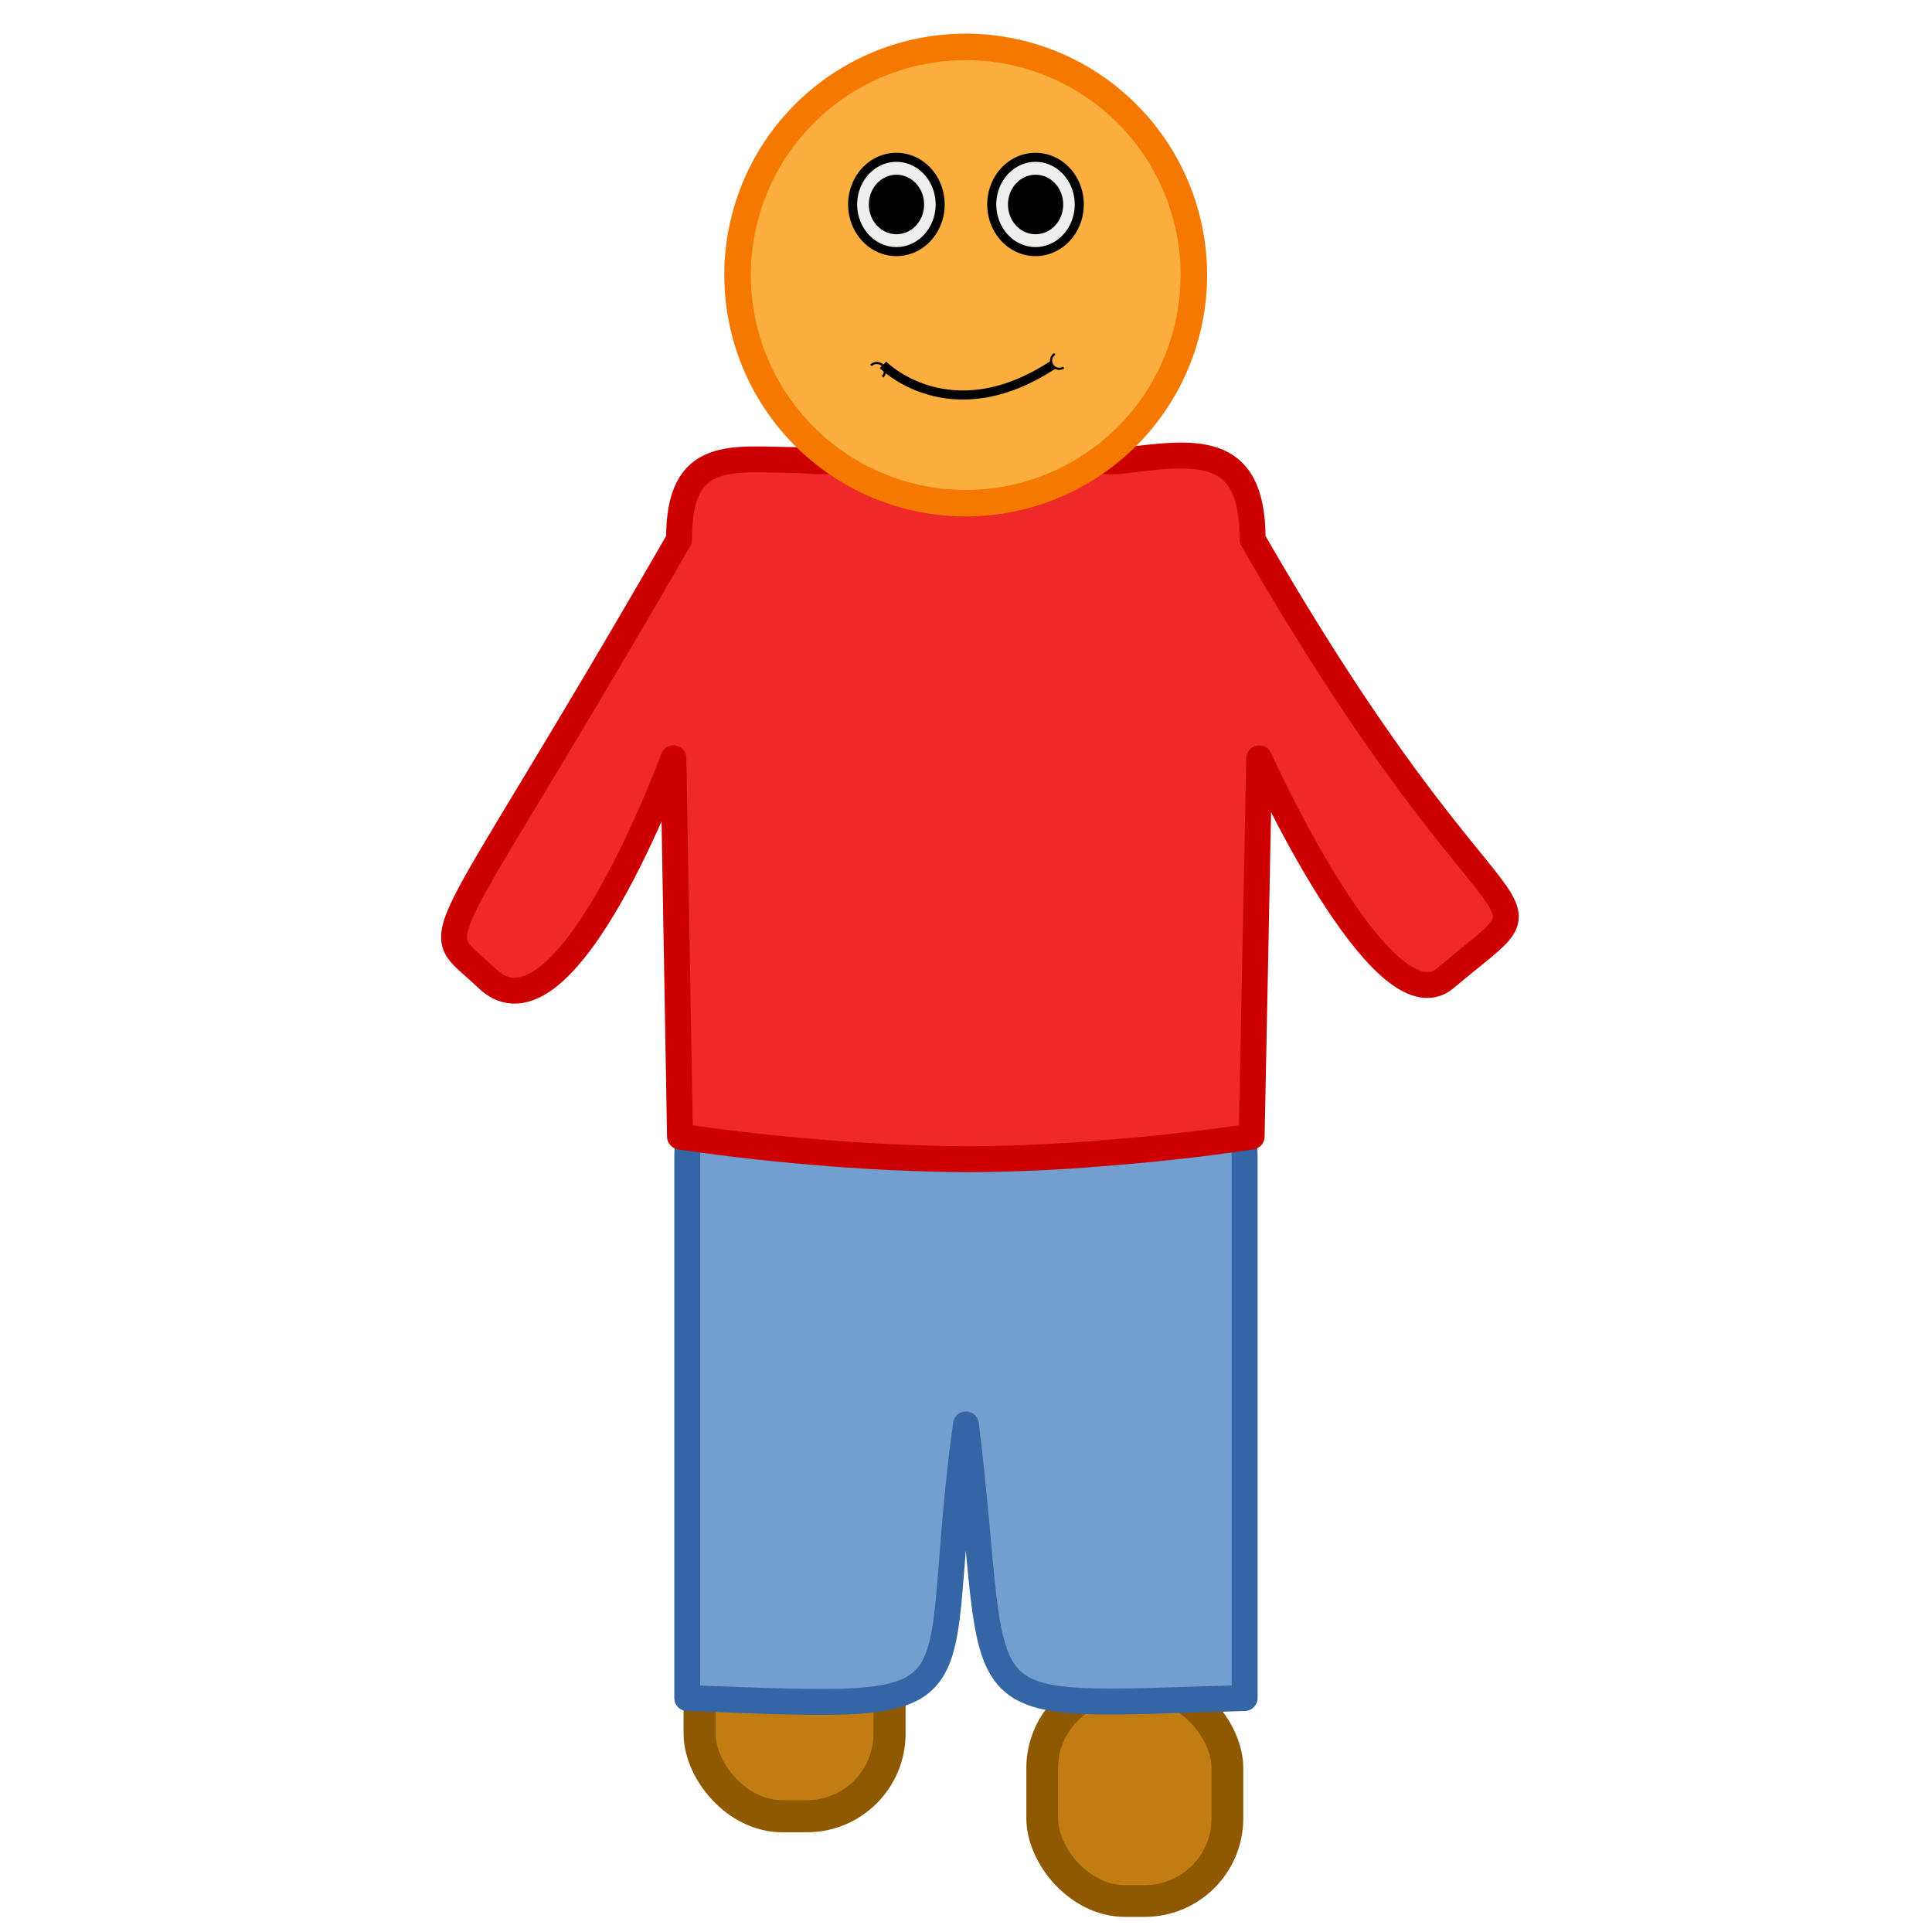 <?xml version="1.0" encoding="UTF-8" standalone="no"?>
<!-- Created with Inkscape (http://www.inkscape.org/) -->
<svg
   xmlns:dc="http://purl.org/dc/elements/1.1/"
   xmlns:cc="http://web.resource.org/cc/"
   xmlns:rdf="http://www.w3.org/1999/02/22-rdf-syntax-ns#"
   xmlns:svg="http://www.w3.org/2000/svg"
   xmlns="http://www.w3.org/2000/svg"
   xmlns:sodipodi="http://sodipodi.sourceforge.net/DTD/sodipodi-0.dtd"
   xmlns:inkscape="http://www.inkscape.org/namespaces/inkscape"
   width="64"
   height="64"
   id="svg2"
   sodipodi:version="0.32"
   inkscape:version="0.45"
   version="1.0"
   sodipodi:docname="Dude-2.svg"
   sodipodi:docbase="/home/mark/projects/questar/trunk/data/tileset"
   inkscape:output_extension="org.inkscape.output.svg.inkscape"
   inkscape:export-filename="/home/mark/Dude-2.png"
   inkscape:export-xdpi="90"
   inkscape:export-ydpi="90"
   sodipodi:modified="TRUE">
  <defs
     id="defs4">
    <marker
       inkscape:stockid="CurveIn"
       orient="auto"
       refY="0.0"
       refX="0.0"
       id="CurveIn"
       style="overflow:visible">
      <path
         id="path6135"
         d="M 4.625,-5.046 C 1.865,-5.046 -0.375,-2.806 -0.375,-0.046 C -0.375,2.714 1.865,4.954 4.625,4.954"
         style="fill-rule:evenodd;stroke:#000000;stroke-width:1.0pt;marker-start:none;marker-end:none;fill:none"
         transform="scale(0.6)" />
    </marker>
    <marker
       inkscape:stockid="CurveOut"
       orient="auto"
       refY="0.0"
       refX="0.0"
       id="CurveOut"
       style="overflow:visible">
      <path
         id="path6132"
         d="M -5.413,-5.046 C -2.653,-5.046 -0.413,-2.806 -0.413,-0.046 C -0.413,2.714 -2.653,4.954 -5.413,4.954"
         style="fill:none;fill-rule:evenodd;stroke:#000000;stroke-width:1.0pt;marker-start:none;marker-end:none"
         transform="scale(0.6)" />
    </marker>
    <marker
       style="overflow:visible"
       inkscape:stockid="InfiniteLineEnd"
       id="InfiniteLineEnd"
       refX="0"
       refY="0"
       orient="auto">
      <g
         id="g6078">
        <circle
           id="circle6080"
           r="0.8"
           cy="0"
           cx="3" />
        <circle
           id="circle6082"
           r="0.8"
           cy="0"
           cx="6.5" />
        <circle
           id="circle6084"
           r="0.8"
           cy="0"
           cx="10" />
      </g>
    </marker>
    <marker
       inkscape:stockid="Club"
       orient="auto"
       refY="0.0"
       refX="0.0"
       id="Club"
       style="overflow:visible">
      <path
         id="path6090"
         d="M -1.597,-7.098 C -3.486,-7.098 -5.024,-5.561 -5.024,-3.671 C -5.024,-3.015 -4.785,-2.444 -4.464,-1.923 C -4.503,-1.891 -4.544,-1.865 -4.581,-1.83 C -5.203,-2.685 -6.17,-3.275 -7.308,-3.275 C -9.197,-3.275 -10.734,-1.738 -10.734,0.151 C -10.734,2.04 -9.197,3.578 -7.308,3.578 C -6.314,3.578 -5.439,3.136 -4.814,2.459 C -4.938,2.814 -5.024,3.18 -5.024,3.578 C -5.024,5.467 -3.486,7.004 -1.597,7.004 C 0.292,7.004 1.829,5.467 1.829,3.578 C 1.829,2.784 1.514,2.084 1.06,1.503 C 2.415,1.766 3.772,2.297 4.766,3.834 C 4.028,3.096 3.554,1.753 3.554,-0.059 L 2.925,-0.105 L 3.507,-0.128 C 3.507,-1.94 3.958,-3.283 4.696,-4.021 C 3.737,-2.539 2.439,-1.995 1.13,-1.713 C 1.534,-2.275 1.829,-2.927 1.829,-3.671 C 1.829,-5.561 0.292,-7.098 -1.597,-7.098 z "
         style="fill-rule:evenodd;stroke:#000000;stroke-width:0.746pt;marker-start:none"
         transform="scale(0.6)" />
    </marker>
  </defs>
  <sodipodi:namedview
     id="base"
     pagecolor="#ffffff"
     bordercolor="#666666"
     borderopacity="1.0"
     gridtolerance="10000"
     guidetolerance="10"
     objecttolerance="10"
     inkscape:pageopacity="0.0"
     inkscape:pageshadow="2"
     inkscape:zoom="5.1062746"
     inkscape:cx="21.692474"
     inkscape:cy="25.238239"
     inkscape:document-units="px"
     inkscape:current-layer="layer1"
     width="64px"
     height="64px"
     inkscape:window-width="922"
     inkscape:window-height="628"
     inkscape:window-x="76"
     inkscape:window-y="59" />
  <g
     inkscape:label="Layer 1"
     inkscape:groupmode="layer"
     id="layer1">
    <rect
       style="fill:#c17d11;fill-opacity:1;fill-rule:nonzero;stroke:#8f5902;stroke-width:1.063;stroke-linecap:round;stroke-linejoin:round;stroke-miterlimit:0;stroke-dasharray:none;stroke-opacity:1"
       id="rect5080"
       width="6.291"
       height="7.127"
       x="23.176"
       y="53.038"
       ry="2.735" />
    <rect
       ry="2.74"
       y="55.834"
       x="34.524"
       height="7.14"
       width="6.136"
       id="rect5082"
       style="fill:#c17d11;fill-opacity:1;fill-rule:nonzero;stroke:#8f5902;stroke-width:1.051;stroke-linecap:round;stroke-linejoin:round;stroke-miterlimit:0;stroke-dasharray:none;stroke-opacity:1" />
    <path
       sodipodi:nodetypes="cccccccc"
       id="path4107"
       d="M 27.199,33.882 L 36.798,33.882 C 39.254,33.882 41.231,35.859 41.231,38.315 L 41.231,56.25 C 31.408,56.524 33.21,57.108 31.998,47.187 C 30.676,56.775 33.14,56.637 22.766,56.25 L 22.766,38.315 C 22.766,35.859 24.743,33.882 27.199,33.882 z "
       style="fill:#729fcf;fill-opacity:1;fill-rule:nonzero;stroke:#3465a4;stroke-width:0.858;stroke-linecap:round;stroke-linejoin:round;stroke-miterlimit:0;stroke-opacity:1" />
    <path
       style="fill:#ef2929;fill-opacity:1;fill-rule:nonzero;stroke:#cc0000;stroke-width:0.858;stroke-linecap:round;stroke-linejoin:round;stroke-miterlimit:0;stroke-opacity:1"
       d="M 26.494,15.243 C 24.245,15.232 22.483,14.81 22.494,17.871 C 14.125,32.412 14.157,30.494 16.124,32.402 C 18.726,34.927 22.307,25.121 22.307,25.121 L 22.526,37.65 C 24.291,37.913 25.954,38.088 27.588,38.212 C 28.28,38.265 28.973,38.309 29.651,38.337 C 30.459,38.374 31.277,38.399 32.088,38.4 C 33.522,38.394 34.962,38.331 36.401,38.212 C 38.035,38.088 39.698,37.913 41.463,37.65 L 41.713,25.121 C 41.713,25.121 45.792,34.166 47.881,32.402 C 51.925,28.985 49.864,32.412 41.494,17.871 C 41.507,14.606 39.52,14.985 37.057,15.275 L 36.557,15.275 L 27.432,15.275 L 26.963,15.275 C 26.809,15.256 26.644,15.244 26.494,15.243 z "
       id="rect4102"
       sodipodi:nodetypes="ccsccssscccscccccc" />
    <path
       sodipodi:type="arc"
       style="fill:#fcaf3e;fill-opacity:1;fill-rule:nonzero;stroke:#f57900;stroke-width:1.273;stroke-linecap:round;stroke-linejoin:round;stroke-miterlimit:0;stroke-dasharray:none;stroke-opacity:1"
       id="path2160"
       sodipodi:cx="28.176889"
       sodipodi:cy="16.592592"
       sodipodi:rx="10.953034"
       sodipodi:ry="10.953034"
       d="M 39.13 16.593 A 10.953 10.953 0 1 1  17.224,16.593 A 10.953 10.953 0 1 1  39.13 16.593 z"
       transform="matrix(0.69,0,0,0.69,12.548,-2.338)" />
    <path
       style="fill:none;fill-rule:evenodd;stroke:#000000;stroke-width:0.3;stroke-linecap:butt;stroke-linejoin:round;marker-start:url(#CurveOut);marker-end:url(#CurveIn);stroke-miterlimit:4;stroke-dasharray:none;stroke-dashoffset:0;stroke-opacity:1"
       d="M 29.251,12.087 C 29.251,12.087 31.455,14.333 34.88,12.087"
       id="path6064"
       sodipodi:nodetypes="cc" />
    <path
       sodipodi:type="arc"
       style="fill:#eeeeec;fill-opacity:1;fill-rule:nonzero;stroke:#000000;stroke-width:0.3;stroke-linecap:round;stroke-linejoin:round;stroke-miterlimit:4;stroke-dasharray:none;stroke-dashoffset:0;stroke-opacity:1"
       id="path6273"
       sodipodi:cx="11.705533"
       sodipodi:cy="4.4690051"
       sodipodi:rx="1.4492564"
       sodipodi:ry="1.5607377"
       d="M 13.155 4.469 A 1.449 1.561 0 1 1  10.256,4.469 A 1.449 1.561 0 1 1  13.155 4.469 z"
       transform="translate(22.597,2.304)" />
    <path
       transform="translate(17.989,2.304)"
       d="M 13.155 4.469 A 1.449 1.561 0 1 1  10.256,4.469 A 1.449 1.561 0 1 1  13.155 4.469 z"
       sodipodi:ry="1.5607377"
       sodipodi:rx="1.4492564"
       sodipodi:cy="4.4690051"
       sodipodi:cx="11.705533"
       id="path6275"
       style="fill:#eeeeec;fill-opacity:1;fill-rule:nonzero;stroke:#000000;stroke-width:0.3;stroke-linecap:round;stroke-linejoin:round;stroke-miterlimit:4;stroke-dasharray:none;stroke-dashoffset:0;stroke-opacity:1"
       sodipodi:type="arc" />
    <path
       sodipodi:type="arc"
       style="fill:#000000;fill-opacity:1;fill-rule:nonzero;stroke:none;stroke-width:0.3;stroke-linecap:round;stroke-linejoin:round;stroke-miterlimit:4;stroke-dasharray:none;stroke-dashoffset:0;stroke-opacity:1"
       id="path7252"
       sodipodi:cx="11.705533"
       sodipodi:cy="4.4690051"
       sodipodi:rx="1.4492564"
       sodipodi:ry="1.5607377"
       d="M 13.155 4.469 A 1.449 1.561 0 1 1  10.256,4.469 A 1.449 1.561 0 1 1  13.155 4.469 z"
       transform="matrix(0.631,0,0,0.631,22.311,3.954)" />
    <path
       transform="matrix(0.631,0,0,0.631,26.919,3.954)"
       d="M 13.155 4.469 A 1.449 1.561 0 1 1  10.256,4.469 A 1.449 1.561 0 1 1  13.155 4.469 z"
       sodipodi:ry="1.5607377"
       sodipodi:rx="1.4492564"
       sodipodi:cy="4.4690051"
       sodipodi:cx="11.705533"
       id="path7254"
       style="fill:#000000;fill-opacity:1;fill-rule:nonzero;stroke:none;stroke-width:0.3;stroke-linecap:round;stroke-linejoin:round;stroke-miterlimit:4;stroke-dasharray:none;stroke-dashoffset:0;stroke-opacity:1"
       sodipodi:type="arc" />
  </g>
</svg>
